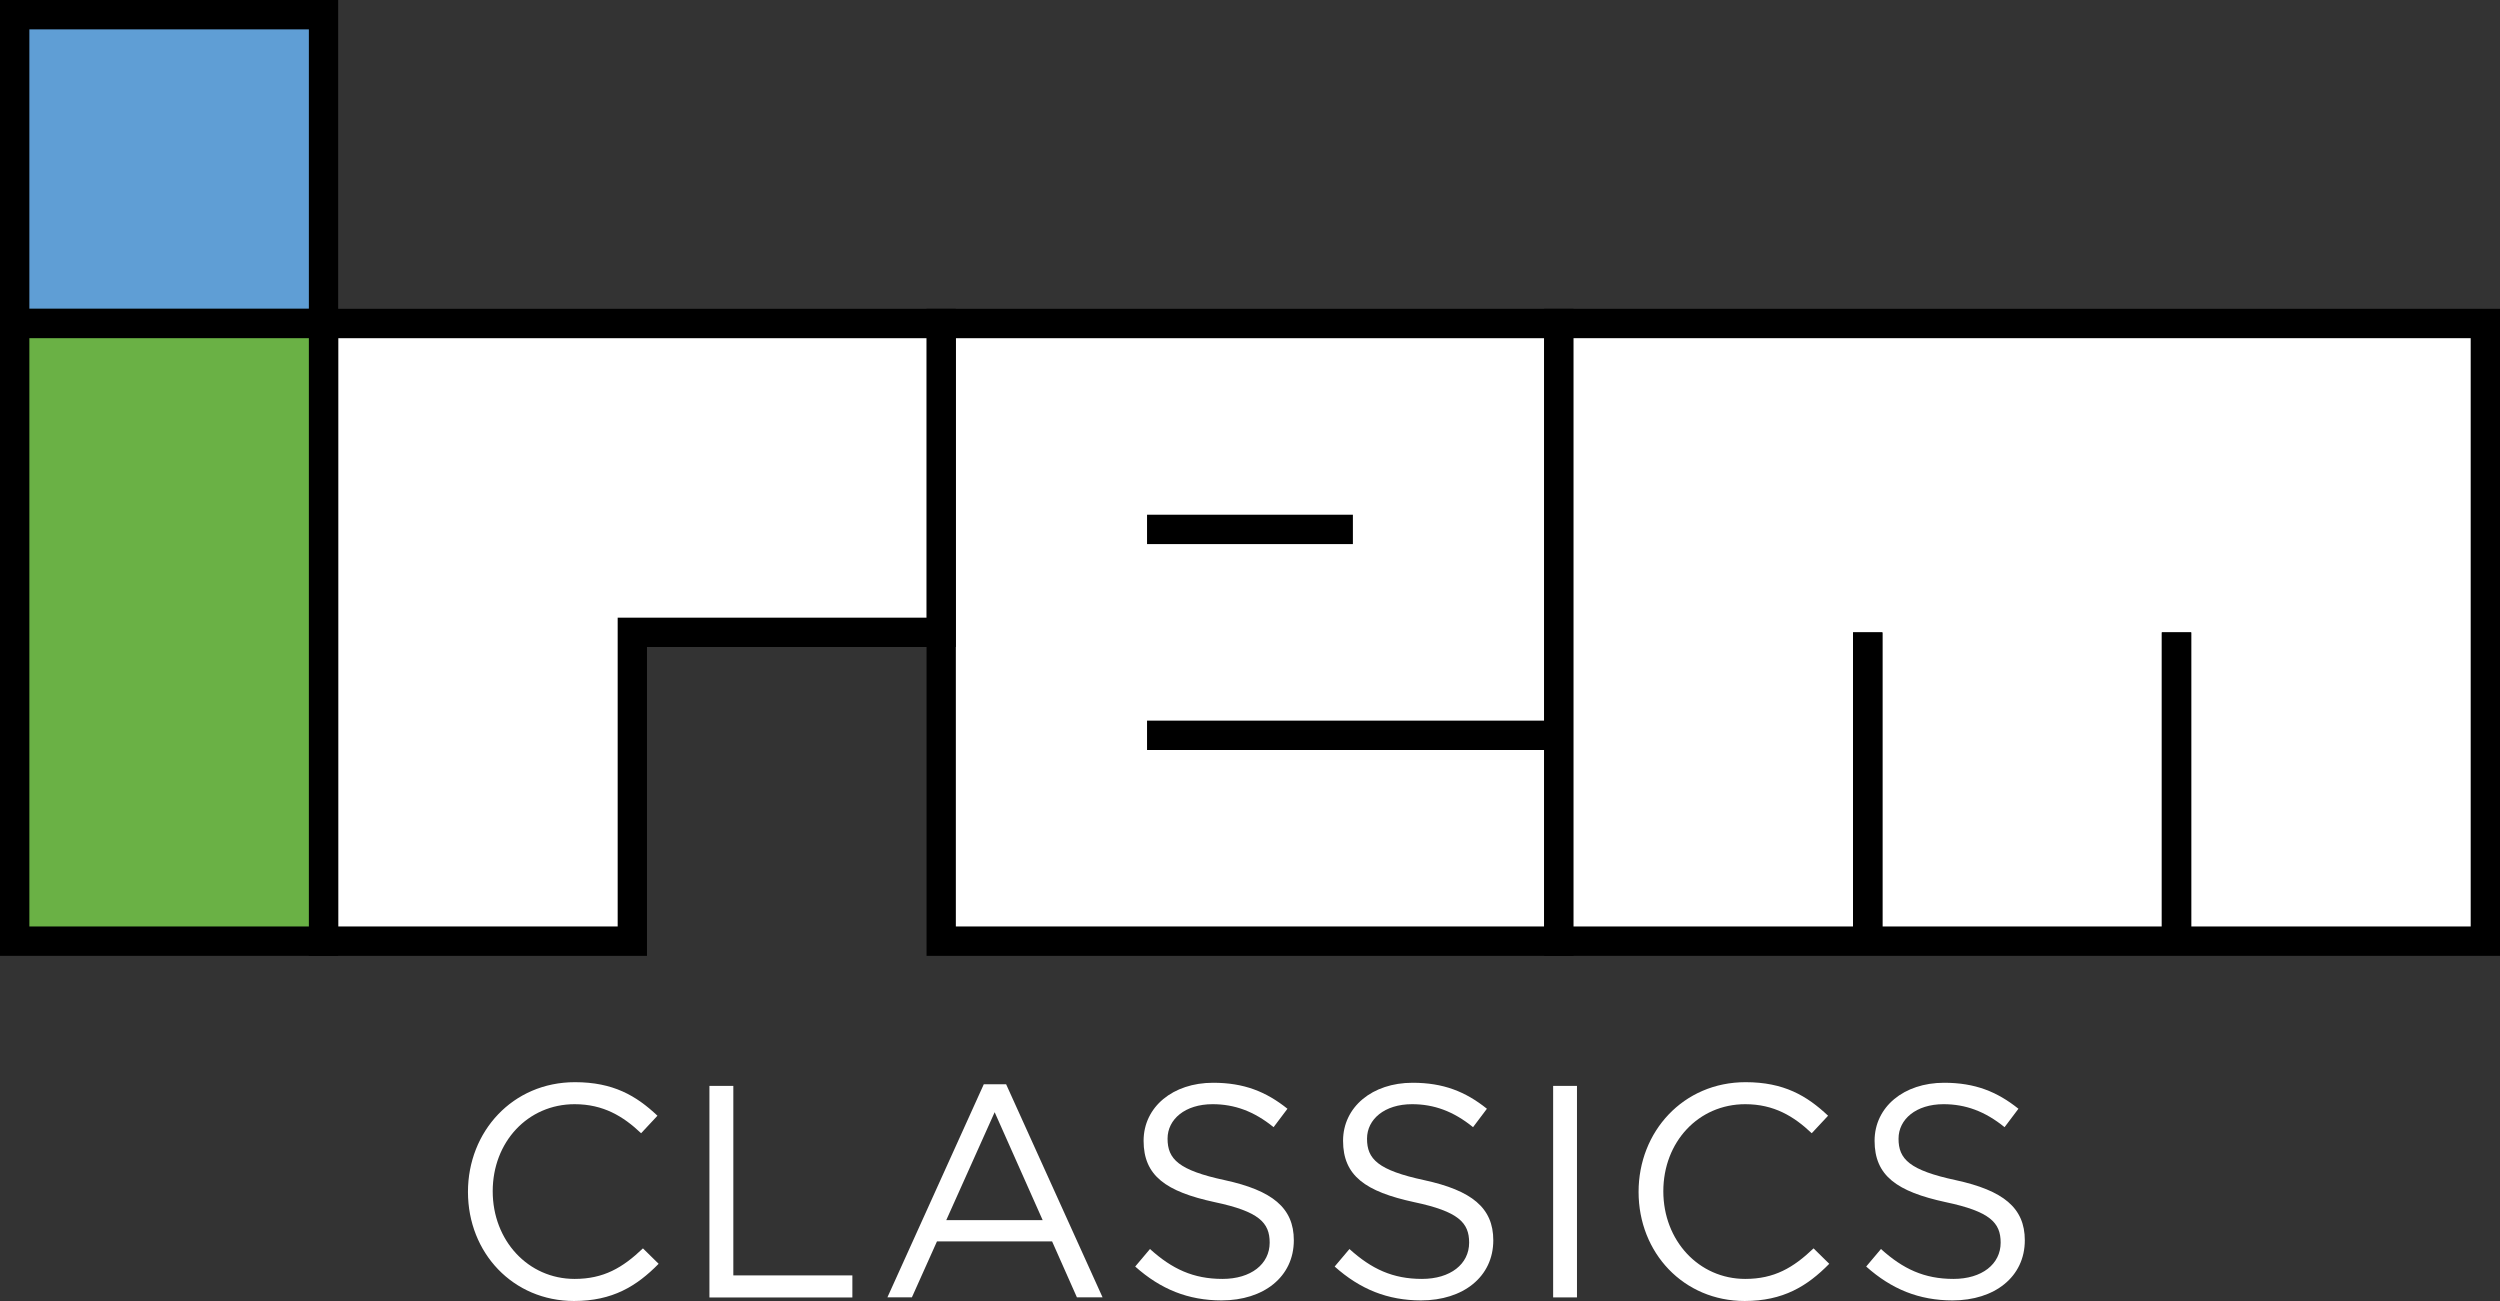 <?xml version="1.0" encoding="utf-8"?>
<!-- Generator: Adobe Illustrator 25.4.1, SVG Export Plug-In . SVG Version: 6.00 Build 0)  -->
<svg version="1.1"
	 id="svg2" xmlns:cc="http://creativecommons.org/ns#" xmlns:dc="http://purl.org/dc/elements/1.1/" xmlns:inkscape="http://www.inkscape.org/namespaces/inkscape" xmlns:rdf="http://www.w3.org/1999/02/22-rdf-syntax-ns#" xmlns:sodipodi="http://sodipodi.sourceforge.net/DTD/sodipodi-0.dtd" xmlns:svg="http://www.w3.org/2000/svg"
	 xmlns="http://www.w3.org/2000/svg" xmlns:xlink="http://www.w3.org/1999/xlink" x="0px" y="0px" viewBox="0 0 3839 1997.8"
	 style="enable-background:new 0 0 3839 1997.8;" xml:space="preserve">
<rect x="0" y="0" width="3839" height="1997.8" fill="#333333" stroke="none"/>
<style type="text/css">
	.st0{fill:#FFFFFF;}
	.st1{fill:#5F9ED5;}
	.st2{fill:#6AB145;}
</style>
<g>
	<g>
		<g>
			<path class="st0" d="M881.5,1997.8c-93.7,0-162.9-73.8-162.9-167.5c0-92.8,68.7-168.5,164.3-168.5c58.9,0,94.2,20.9,126.7,51.5
				l-25.1,26.9c-27.4-26-58-44.6-102.1-44.6c-71.9,0-125.8,58-125.8,133.7c0,75.6,54.3,134.6,125.8,134.6
				c44.6,0,73.8-17.2,104.9-46.9l24.1,23.7C977.6,1975.1,940.5,1997.8,881.5,1997.8z"/>
			<path class="st0" d="M1089.4,1667.5h36.7v291h182.8v33.9h-219.5V1667.5z"/>
			<path class="st0" d="M1693.1,1992.2h-39.4l-38.1-85.9h-176.8l-38.5,85.9h-37.6l148-327.2h34.3L1693.1,1992.2z M1527.4,1707.9
				l-74.3,165.7h148L1527.4,1707.9z"/>
			<path class="st0" d="M1881,1812.3c72.4,15.8,105.8,42.2,105.8,92.3c0,56.2-46.4,92.3-110.9,92.3c-51.5,0-93.7-17.2-132.7-52
				l22.7-26.9c33.9,30.6,66.4,45.9,111.4,45.9c43.6,0,72.4-22.7,72.4-55.7c0-30.6-16.2-47.8-84.5-62.2
				c-74.7-16.2-109.1-40.4-109.1-94.2c0-52,45-89.1,106.7-89.1c47.3,0,81.2,13.5,114.2,39.9l-21.3,28.3
				c-30.2-24.6-60.3-35.3-93.7-35.3c-42.2,0-69.1,23.2-69.1,52.9C1792.9,1779.8,1809.6,1797,1881,1812.3z"/>
			<path class="st0" d="M2187.3,1812.3c72.4,15.8,105.8,42.2,105.8,92.3c0,56.2-46.4,92.3-110.9,92.3c-51.5,0-93.7-17.2-132.7-52
				l22.7-26.9c33.9,30.6,66.4,45.9,111.4,45.9c43.6,0,72.4-22.7,72.4-55.7c0-30.6-16.2-47.8-84.5-62.2
				c-74.7-16.2-109.1-40.4-109.1-94.2c0-52,45-89.1,106.7-89.1c47.3,0,81.2,13.5,114.2,39.9l-21.3,28.3
				c-30.2-24.6-60.3-35.3-93.7-35.3c-42.2,0-69.1,23.2-69.1,52.9C2099.1,1779.8,2115.9,1797,2187.3,1812.3z"/>
			<path class="st0" d="M2421.6,1667.5v324.8H2385v-324.8H2421.6z"/>
			<path class="st0" d="M2679.1,1997.8c-93.7,0-162.9-73.8-162.9-167.5c0-92.8,68.7-168.5,164.3-168.5c58.9,0,94.2,20.9,126.7,51.5
				l-25.1,26.9c-27.4-26-58-44.6-102.1-44.6c-71.9,0-125.8,58-125.8,133.7c0,75.6,54.3,134.6,125.8,134.6
				c44.6,0,73.8-17.2,104.9-46.9l24.1,23.7C2775.2,1975.1,2738.1,1997.8,2679.1,1997.8z"/>
			<path class="st0" d="M3003.5,1812.3c72.4,15.8,105.8,42.2,105.8,92.3c0,56.2-46.4,92.3-110.9,92.3c-51.5,0-93.7-17.2-132.7-52
				l22.7-26.9c33.9,30.6,66.4,45.9,111.4,45.9c43.6,0,72.4-22.7,72.4-55.7c0-30.6-16.2-47.8-84.5-62.2
				c-74.7-16.2-109.1-40.4-109.1-94.2c0-52,45-89.1,106.7-89.1c47.3,0,81.2,13.5,114.2,39.9l-21.3,28.3
				c-30.2-24.6-60.3-35.3-93.7-35.3c-42.2,0-69.1,23.2-69.1,52.9C2915.3,1779.8,2932,1797,3003.5,1812.3z"/>
		</g>
	</g>
	<g>
		<rect x="1445.3" y="496.8" class="st0" width="948.5" height="948.5"/>
		<path d="M2416.3,1467.8h-993.5V474.2h993.5V1467.8z M1467.8,1422.7h903.4V519.3h-903.4L1467.8,1422.7L1467.8,1422.7z"/>
		<rect x="2393.8" y="496.8" class="st0" width="1422.7" height="948.5"/>
		<path d="M3839,1467.8H2371.2V474.2H3839V1467.8z M2416.3,1422.7H3794V519.3H2416.3V1422.7z"/>
		<rect x="22.6" y="22.6" class="st1" width="474.2" height="474.2"/>
		<path d="M519.3,519.3H0V0h519.3V519.3z M45.1,474.2h429.2V45.1H45.1V474.2z"/>
		<rect x="2845.5" y="971.1" width="45.1" height="474.2"/>
		<rect x="2845.5" y="971.1" width="45.1" height="474.2"/>
		<polygon class="st0" points="1445.3,971.1 971.1,971.1 971.1,1445.3 496.8,1445.3 496.8,496.8 1445.3,496.8 		"/>
		<path d="M993.5,1467.8H474.2V474.2h993.5v519.3H993.5V1467.8z M519.3,1422.7h429.2V948.5h474.2V519.3H519.3V1422.7z"/>
		<polyline class="st2" points="22.6,496.8 496.8,496.8 496.8,1445.3 22.6,1445.3 22.6,496.8 		"/>
		<path d="M519.3,1467.8H0V474.2h519.3V1467.8z M45.1,1422.7h429.2V519.3H45.1V1422.7z"/>
		<rect x="1761.4" y="790.4" width="316.1" height="45.1"/>
		<rect x="1761.4" y="1106.6" width="632.4" height="45.1"/>
		<rect x="3319.7" y="971.1" width="45.1" height="474.2"/>
		<rect x="3319.7" y="971.1" width="45.1" height="474.2"/>
	</g>
</g>
</svg>
